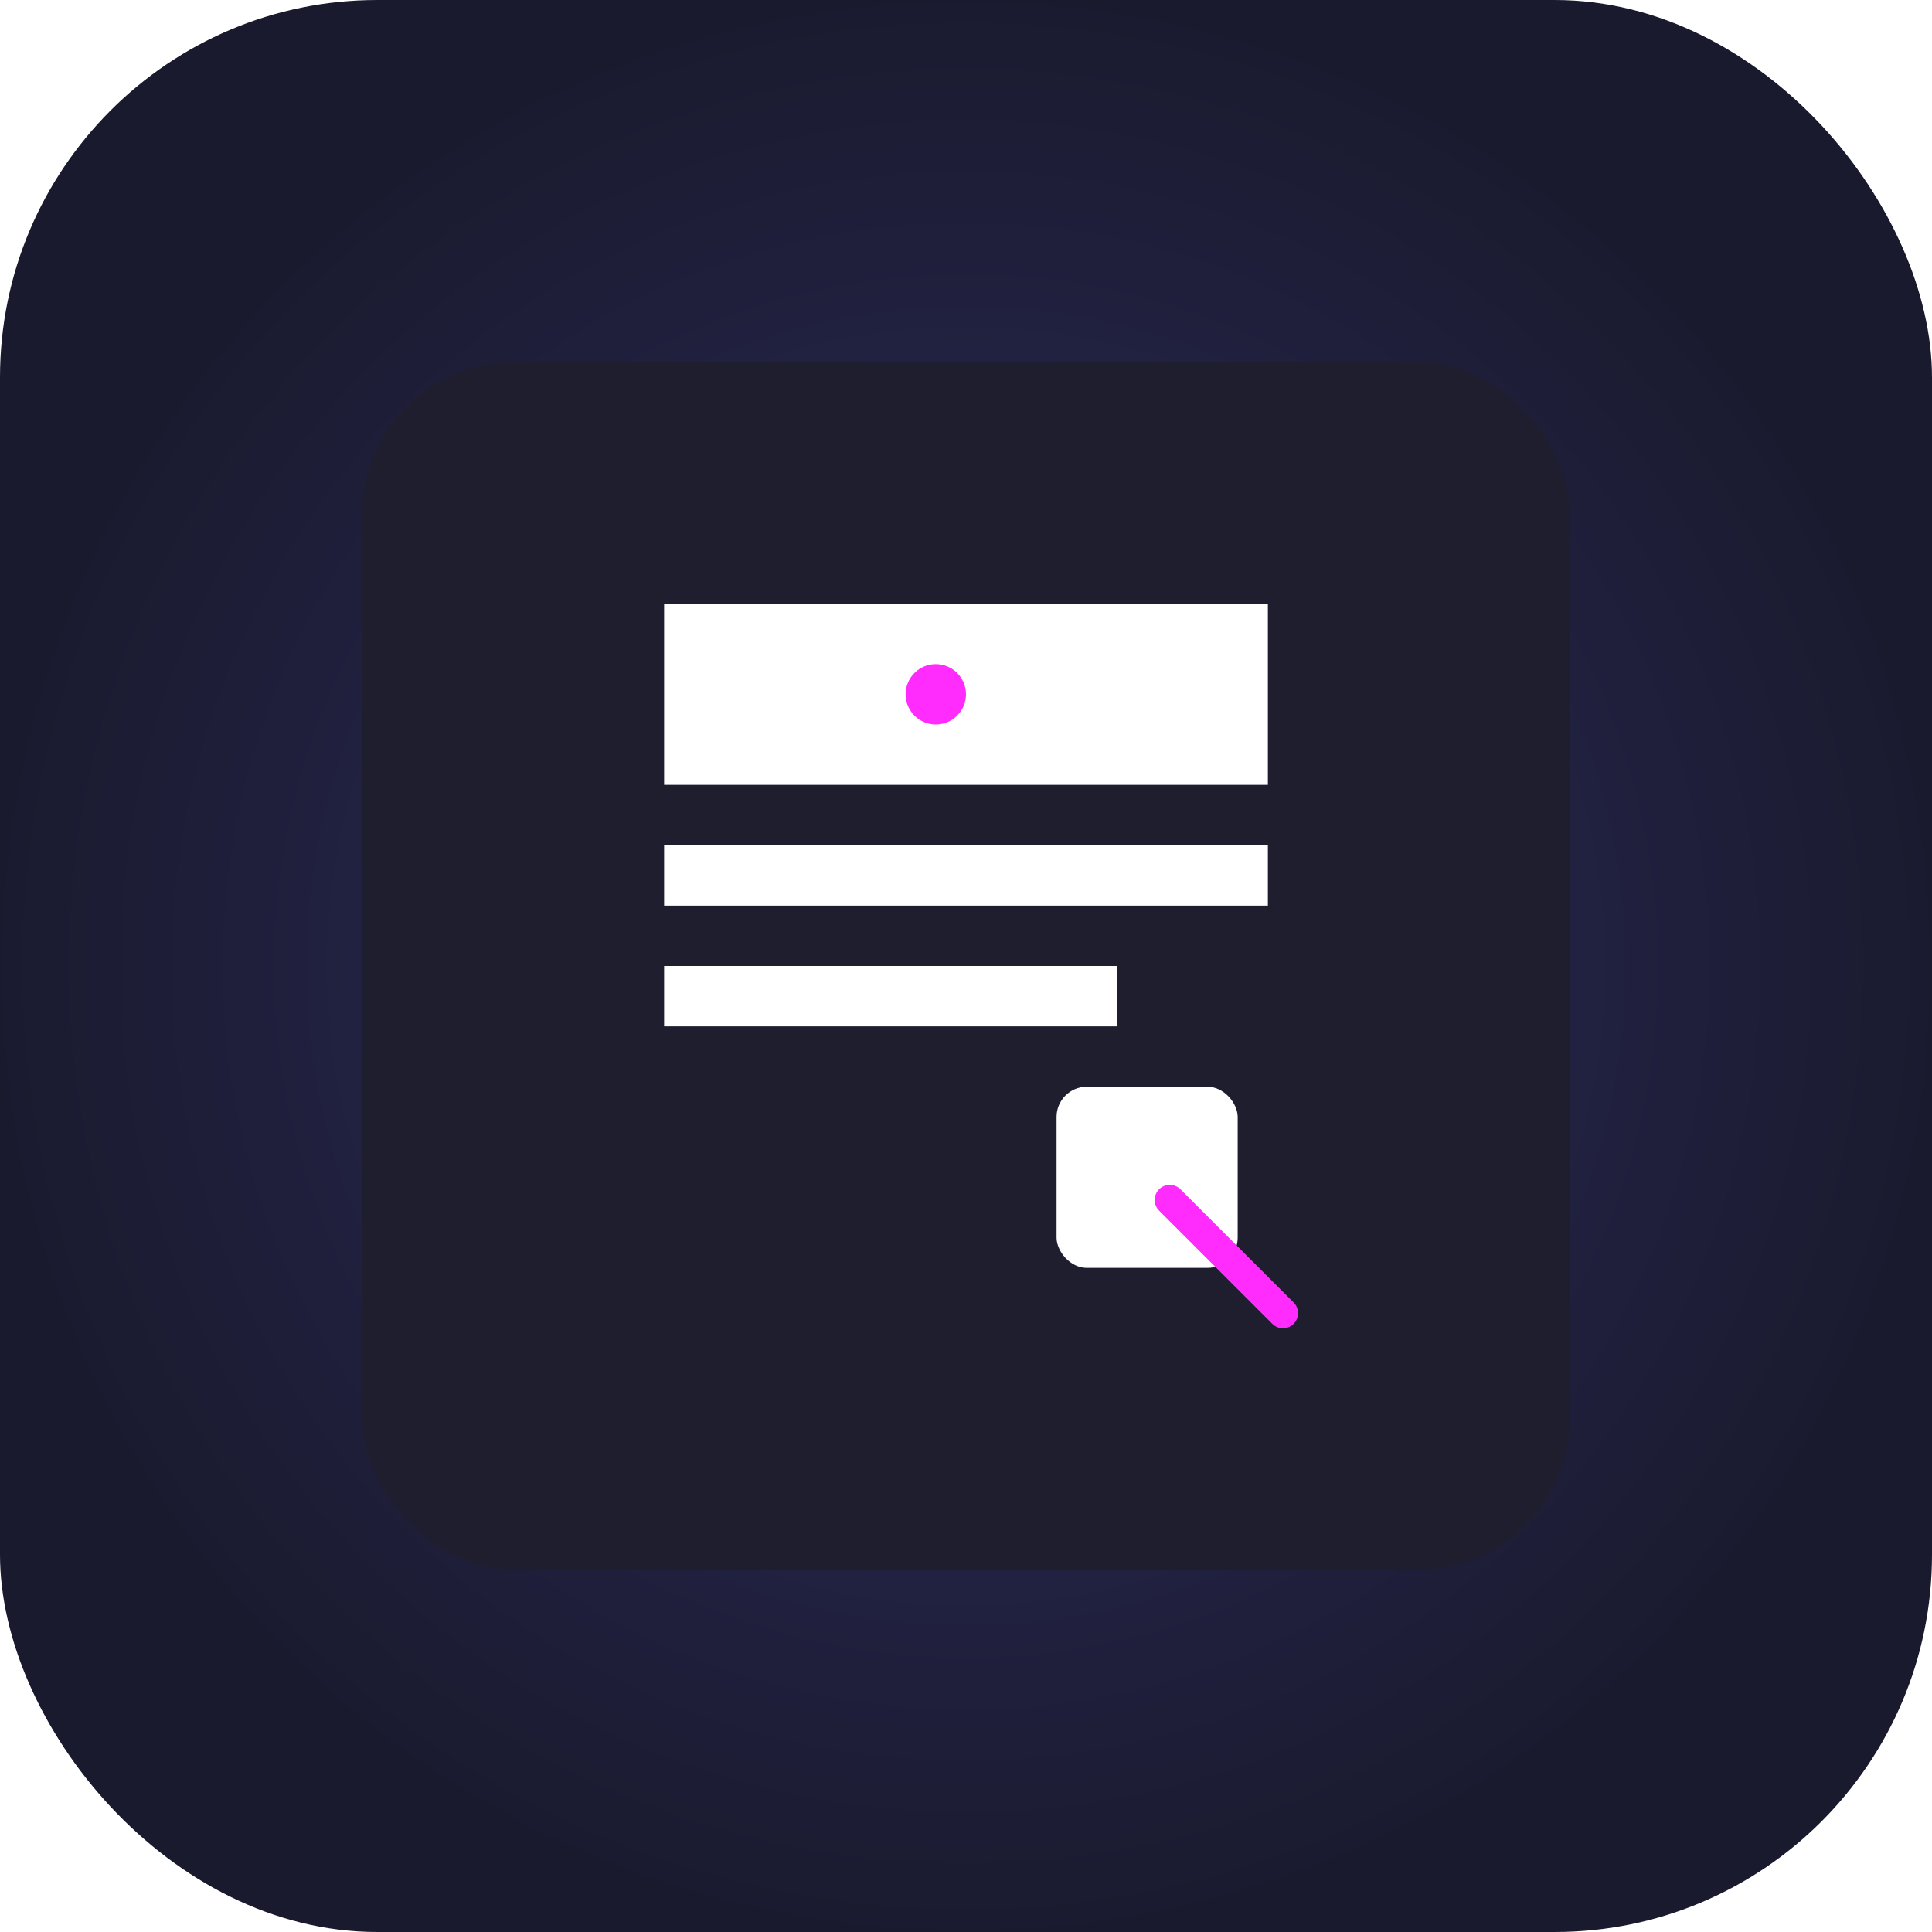 <svg width="512" height="512" viewBox="0 0 512 512" fill="none" xmlns="http://www.w3.org/2000/svg">
  <rect width="512" height="512" rx="100" fill="url(#bgGradient)" />
  <g filter="url(#glow)">
    <rect x="96" y="96" width="320" height="320" rx="40" fill="#1E1E2F" />
    <path d="M176 160h160v48H176z" fill="#fff"/>
    <path d="M176 224h160v16H176zM176 256h120v16H176z" fill="#fff"/>
    <circle cx="248" cy="184" r="8" fill="#FF2CFD"/>
    <rect x="280" y="288" width="48" height="48" rx="8" fill="#fff"/>
    <path d="M310 318l30 30" stroke="#FF2CFD" stroke-width="8" stroke-linecap="round"/>
  </g>
  <defs>
    <radialGradient id="bgGradient" cx="0" cy="0" r="1" gradientUnits="userSpaceOnUse" gradientTransform="translate(256 256) scale(256)">
      <stop stop-color="#2D2D5F"/>
      <stop offset="1" stop-color="#1A1A2F"/>
    </radialGradient>
    <filter id="glow" x="0" y="0" width="512" height="512" filterUnits="userSpaceOnUse" color-interpolation-filters="sRGB">
      <feDropShadow dx="0" dy="0" stdDeviation="8" flood-color="#FF2CFD" />
    </filter>
  </defs>
</svg>
